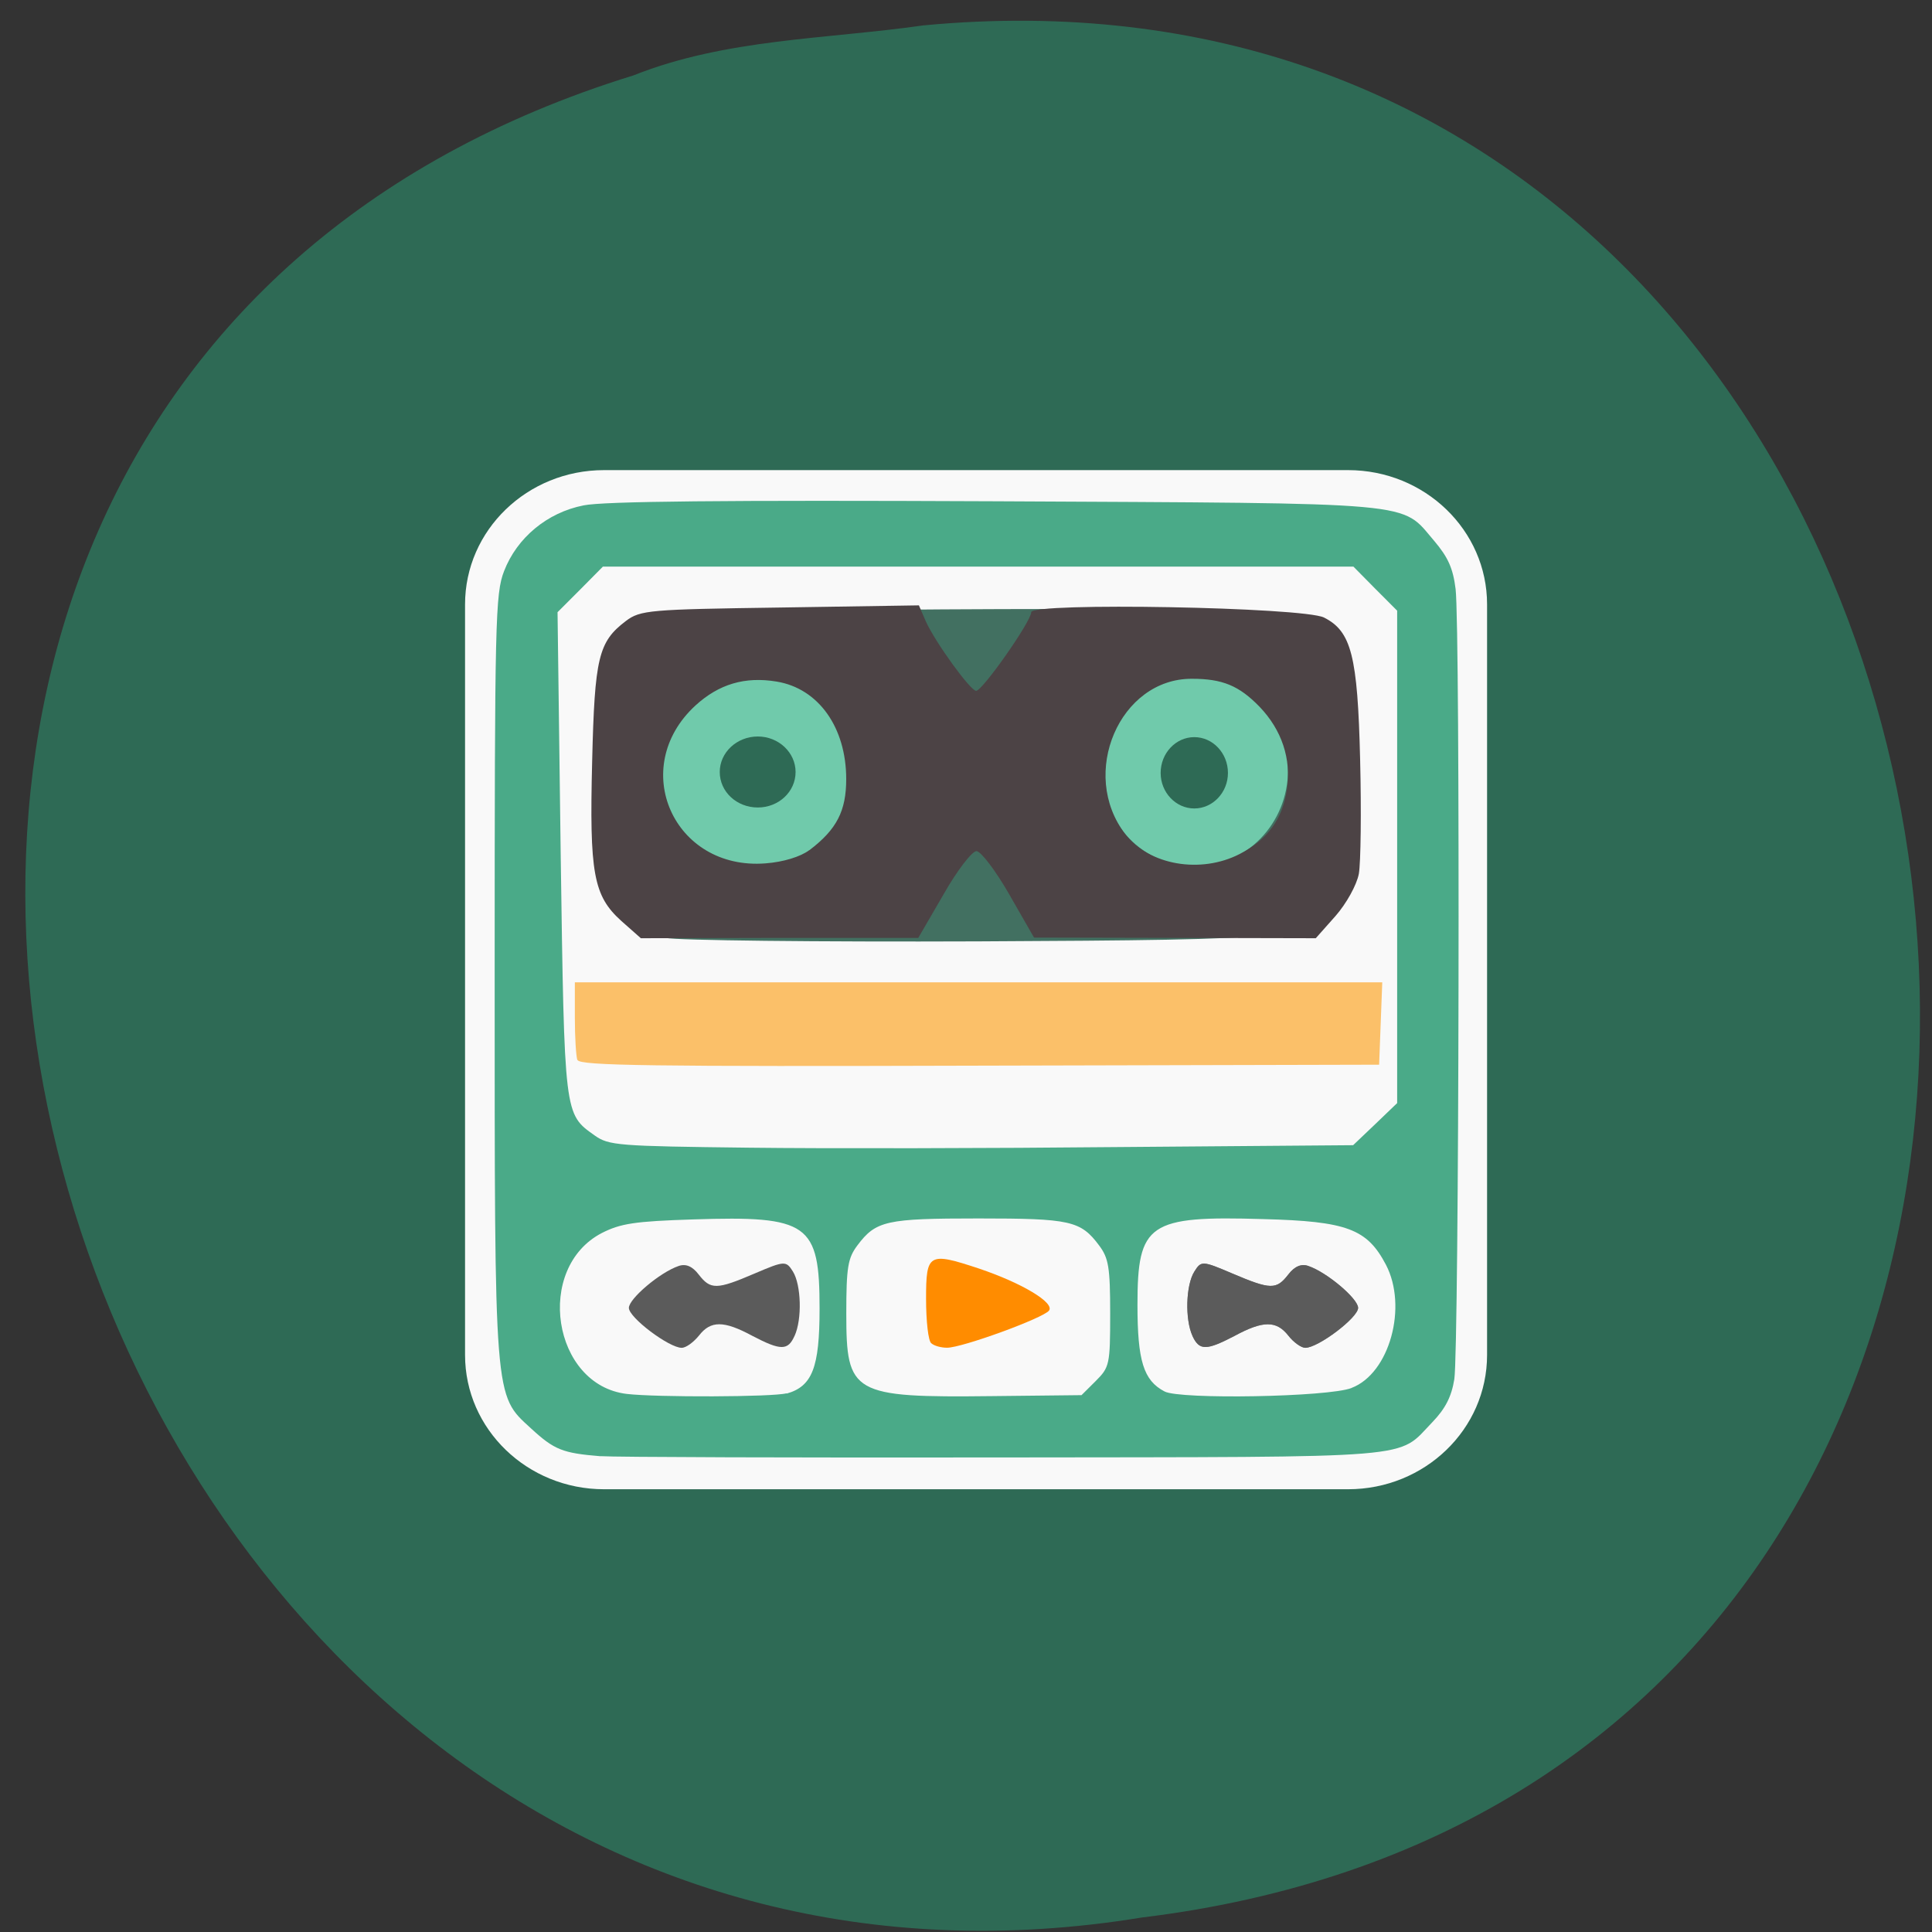 <svg xmlns="http://www.w3.org/2000/svg" viewBox="0 0 24 24"><rect x="0" y="0" width="24" height="24" fill="#333333" stroke="none"/><path d="m 11.465 0.316 c 14.355 -1.367 17.477 21.711 2.719 23.504 c -13.586 2.223 -19.879 -18.699 -6.316 -22.883 c 1.148 -0.457 2.391 -0.449 3.598 -0.621" fill="#2e6a55"/><path d="m 7.504 5.84 h 9.242 c 0.953 0 1.727 0.746 1.727 1.668 v 9.324 c 0 0.922 -0.773 1.668 -1.727 1.668 h -9.242 c -0.953 0 -1.727 -0.746 -1.727 -1.668 v -9.324 c 0 -0.922 0.773 -1.668 1.727 -1.668" fill="#f9f9f9"/><path d="m 11.57 16.688 c -0.039 -0.027 -0.066 -0.277 -0.066 -0.555 c 0 -0.563 0.031 -0.582 0.656 -0.375 c 0.535 0.18 0.945 0.426 0.871 0.523 c -0.074 0.094 -1.078 0.461 -1.266 0.461 c -0.074 0 -0.16 -0.023 -0.195 -0.055" fill="#ff8c00"/><path d="m 14.813 16.594 c -0.094 -0.207 -0.082 -0.629 0.023 -0.797 c 0.086 -0.137 0.098 -0.137 0.473 0.023 c 0.477 0.203 0.547 0.203 0.695 0.012 c 0.078 -0.102 0.164 -0.137 0.25 -0.105 c 0.23 0.078 0.617 0.406 0.617 0.52 c 0 0.121 -0.496 0.496 -0.656 0.496 c -0.051 0 -0.148 -0.07 -0.211 -0.152 c -0.148 -0.188 -0.313 -0.188 -0.668 0.004 c -0.352 0.184 -0.438 0.184 -0.523 0" fill="#828282"/><g fill="#5b5b5b"><path d="m 14.813 16.594 c -0.094 -0.207 -0.082 -0.629 0.023 -0.797 c 0.086 -0.137 0.098 -0.137 0.473 0.023 c 0.477 0.203 0.547 0.203 0.695 0.012 c 0.078 -0.102 0.164 -0.137 0.25 -0.105 c 0.23 0.078 0.617 0.406 0.617 0.52 c 0 0.121 -0.496 0.496 -0.656 0.496 c -0.051 0 -0.148 -0.07 -0.211 -0.152 c -0.148 -0.188 -0.313 -0.188 -0.668 0.004 c -0.352 0.184 -0.438 0.184 -0.523 0"/><path d="m 9.871 16.594 c 0.094 -0.207 0.082 -0.629 -0.02 -0.797 c -0.086 -0.137 -0.102 -0.137 -0.477 0.023 c -0.473 0.203 -0.547 0.203 -0.695 0.012 c -0.078 -0.102 -0.16 -0.137 -0.25 -0.105 c -0.23 0.078 -0.617 0.406 -0.617 0.52 c 0 0.121 0.5 0.496 0.656 0.496 c 0.055 0 0.148 -0.07 0.215 -0.152 c 0.145 -0.188 0.309 -0.188 0.664 0.004 c 0.352 0.184 0.441 0.184 0.523 0"/></g><path d="m 8.266 11.652 c -0.73 -0.18 -0.785 -0.309 -0.82 -1.941 c -0.031 -1.48 0.02 -1.703 0.441 -1.977 c 0.191 -0.125 0.535 -0.141 3.82 -0.164 c 1.988 -0.012 3.801 0 4.04 0.027 c 0.301 0.035 0.492 0.113 0.672 0.273 l 0.25 0.223 l 0.023 1.441 c 0.02 1.32 0.008 1.461 -0.133 1.691 c -0.273 0.434 -0.398 0.449 -4.406 0.469 c -2 0.008 -3.754 -0.012 -3.883 -0.043" fill="#427061"/><path d="m 16 9.566 c 0 0.664 -0.52 1.199 -1.156 1.199 c -0.637 0 -1.156 -0.535 -1.156 -1.199 c 0 -0.664 0.52 -1.199 1.156 -1.199 c 0.637 0 1.156 0.535 1.156 1.199" fill="#70caab"/><path d="m 15.254 9.602 c 0 0.242 -0.188 0.441 -0.418 0.441 c -0.23 0 -0.418 -0.199 -0.418 -0.441 c 0 -0.246 0.188 -0.445 0.418 -0.445 c 0.23 0 0.418 0.199 0.418 0.445" fill="#2e6a55"/><path d="m 10.77 9.582 c 0 0.684 -0.594 1.234 -1.328 1.234 c -0.734 0 -1.328 -0.551 -1.328 -1.234 c 0 -0.68 0.594 -1.23 1.328 -1.23 c 0.734 0 1.328 0.551 1.328 1.23" fill="#70caab"/><path d="m 9.883 9.59 c 0 0.246 -0.211 0.441 -0.469 0.441 c -0.262 0 -0.473 -0.195 -0.473 -0.441 c 0 -0.242 0.211 -0.441 0.473 -0.441 c 0.258 0 0.469 0.199 0.469 0.441" fill="#2e6a55"/><path d="m 7.461 18.09 c -0.473 -0.039 -0.574 -0.078 -0.867 -0.348 c -0.457 -0.418 -0.449 -0.32 -0.449 -5.664 c 0 -4.387 0.008 -4.703 0.117 -4.984 c 0.16 -0.414 0.535 -0.727 0.988 -0.816 c 0.246 -0.051 1.734 -0.066 5.113 -0.051 c 5.332 0.027 5.03 0 5.453 0.492 c 0.172 0.203 0.234 0.34 0.266 0.598 c 0.059 0.484 0.043 9.453 -0.016 9.816 c -0.035 0.219 -0.113 0.367 -0.27 0.531 c -0.453 0.465 -0.078 0.434 -5.324 0.441 c -2.598 0.004 -4.852 -0.004 -5.01 -0.016 m 2.309 -0.777 c 0.32 -0.09 0.41 -0.324 0.41 -1.055 c 0 -1.059 -0.133 -1.156 -1.57 -1.109 c -0.727 0.023 -0.902 0.051 -1.133 0.168 c -0.84 0.434 -0.617 1.891 0.309 2 c 0.367 0.043 1.816 0.039 1.984 -0.008 m 3.84 -0.152 c 0.172 -0.172 0.18 -0.203 0.18 -0.84 c 0 -0.574 -0.02 -0.688 -0.137 -0.844 c -0.23 -0.309 -0.359 -0.336 -1.5 -0.336 c -1.145 0 -1.273 0.027 -1.504 0.336 c -0.117 0.156 -0.137 0.27 -0.137 0.844 c 0 1 0.07 1.047 1.813 1.027 l 1.109 -0.012 m 3.355 -0.09 c 0.473 -0.18 0.699 -1.01 0.426 -1.531 c -0.234 -0.445 -0.484 -0.539 -1.523 -0.566 c -1.426 -0.043 -1.563 0.051 -1.563 1.063 c 0 0.695 0.074 0.941 0.336 1.078 c 0.188 0.102 2.035 0.07 2.324 -0.043 m 0.293 -3.277 l 0.273 -0.262 v -6.117 c -0.184 -0.184 -0.363 -0.363 -0.543 -0.547 h -9.324 c -0.188 0.191 -0.375 0.379 -0.563 0.566 l 0.039 3 c 0.047 3.266 0.043 3.23 0.422 3.5 c 0.176 0.125 0.289 0.133 1.914 0.152 c 0.949 0.012 3.03 0.008 4.617 -0.008 l 2.891 -0.023" fill="#4aaa88"/><path d="m 7.172 13.168 c -0.016 -0.047 -0.031 -0.281 -0.031 -0.527 v -0.438 h 10.03 l -0.039 1.023 l -4.961 0.012 c -4.082 0.012 -4.969 0 -4.996 -0.07" fill="#fbc069"/><path d="m 7.719 11.441 c -0.348 -0.313 -0.398 -0.594 -0.363 -1.984 c 0.031 -1.289 0.078 -1.484 0.418 -1.742 c 0.18 -0.137 0.297 -0.145 1.914 -0.168 l 1.727 -0.027 l 0.086 0.199 c 0.121 0.266 0.555 0.863 0.625 0.863 c 0.078 0 0.684 -0.863 0.684 -0.977 c 0 -0.125 3.375 -0.063 3.637 0.066 c 0.34 0.172 0.418 0.473 0.449 1.766 c 0.016 0.641 0.008 1.281 -0.016 1.418 c -0.027 0.141 -0.156 0.371 -0.289 0.523 l -0.246 0.277 l -3.5 -0.008 l -0.309 -0.539 c -0.168 -0.293 -0.352 -0.535 -0.406 -0.535 c -0.055 0 -0.242 0.242 -0.41 0.539 l -0.313 0.539 h -1.723 l -1.723 0.004 m 2.094 -1.094 c 0.34 -0.258 0.457 -0.488 0.457 -0.883 c 0 -0.641 -0.344 -1.125 -0.863 -1.211 c -0.395 -0.066 -0.719 0.031 -1.01 0.297 c -0.84 0.773 -0.27 2.051 0.871 1.961 c 0.219 -0.016 0.434 -0.082 0.543 -0.164 m 5.348 0.047 c 0.348 -0.18 0.531 -0.434 0.586 -0.805 c 0.055 -0.375 -0.063 -0.734 -0.34 -1.023 c -0.254 -0.262 -0.461 -0.348 -0.84 -0.348 c -0.898 -0.004 -1.406 1.18 -0.828 1.93 c 0.297 0.387 0.938 0.496 1.422 0.246" fill="#4c4345"/></svg>